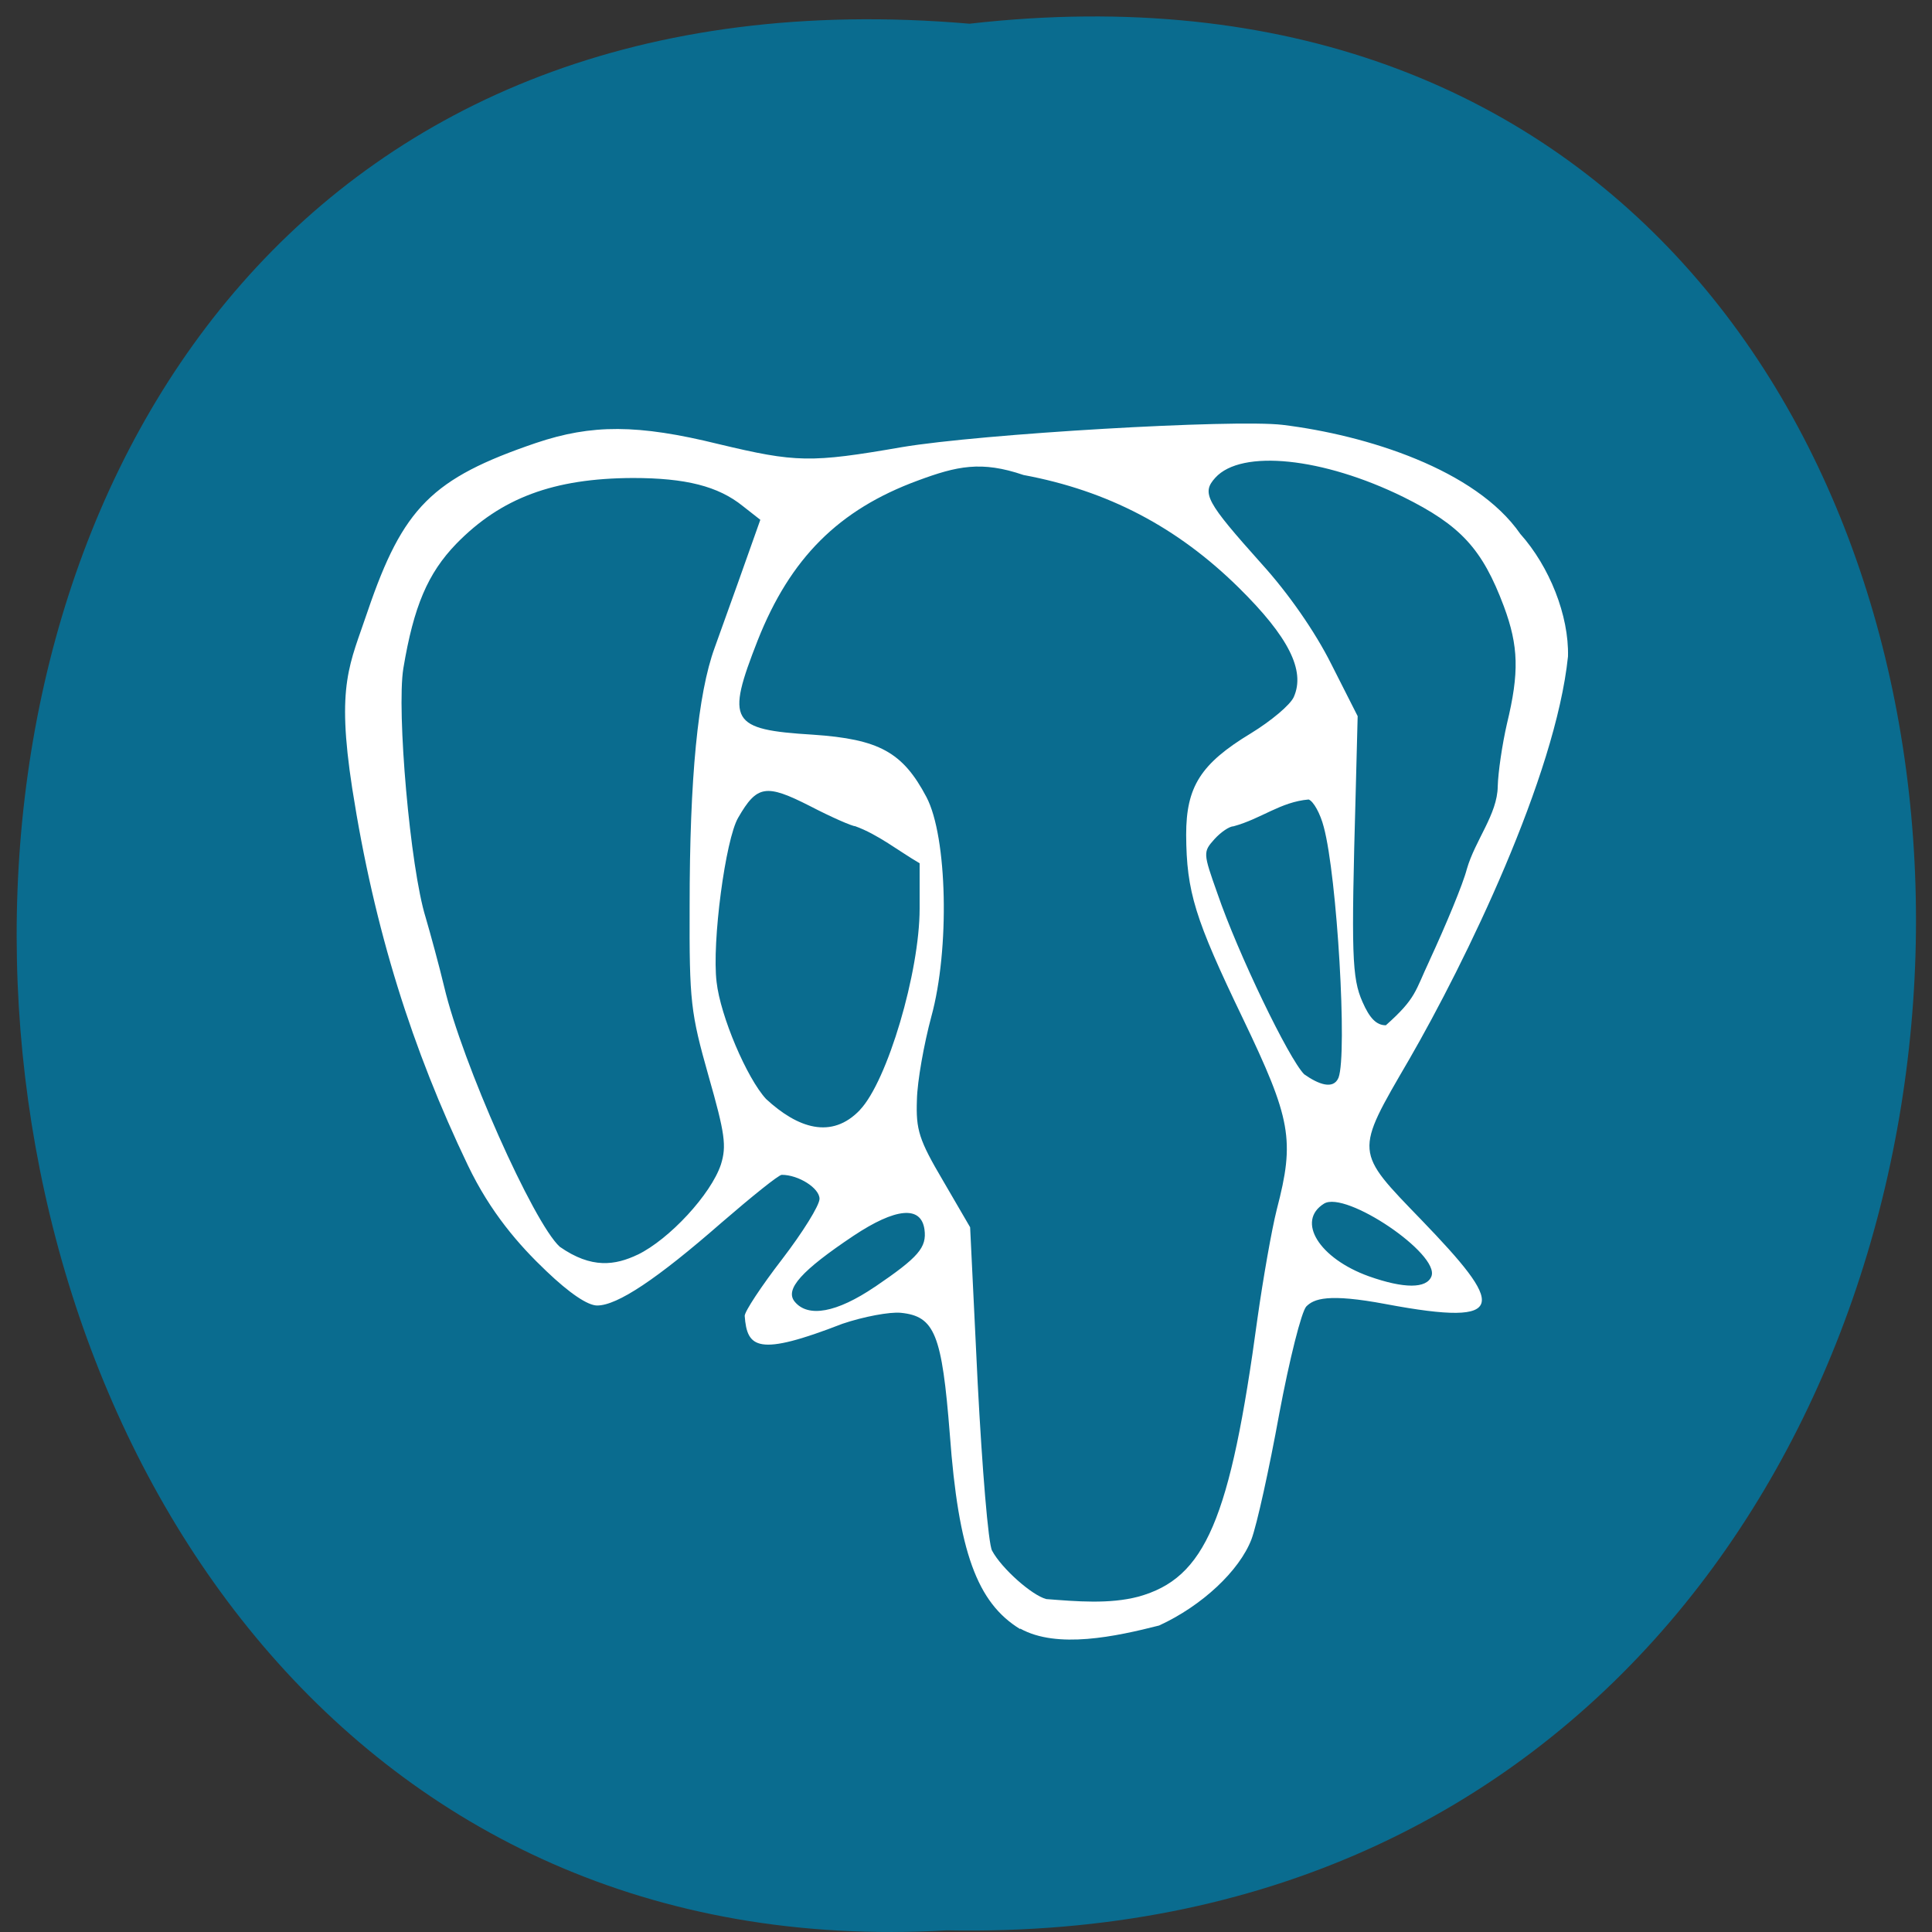 <svg xmlns="http://www.w3.org/2000/svg" viewBox="0 0 22 22"><rect x="0" y="0" width="22" height="22" fill="#333333" stroke="none"/><path d="m 11.04 0.27 c 14.512 -1.652 14.313 21.992 -0.258 21.711 c -13.551 0.781 -14.773 -23 0.258 -21.711" fill="#0a6c8f"/><path d="m 11.617 18.551 c -0.492 -0.301 -0.703 -0.883 -0.801 -2.215 c -0.09 -1.145 -0.172 -1.348 -0.559 -1.387 c -0.125 -0.012 -0.422 0.043 -0.664 0.125 c -0.965 0.375 -1.086 0.277 -1.113 -0.09 c 0 -0.051 0.191 -0.34 0.426 -0.645 c 0.234 -0.305 0.426 -0.613 0.426 -0.688 c 0 -0.121 -0.238 -0.273 -0.43 -0.273 c -0.035 0 -0.34 0.246 -0.684 0.543 c -0.738 0.645 -1.188 0.945 -1.418 0.945 c -0.109 0 -0.316 -0.141 -0.578 -0.391 c -0.313 -0.297 -0.637 -0.668 -0.895 -1.207 c -0.629 -1.313 -1.063 -2.668 -1.316 -4.289 c -0.184 -1.191 -0.027 -1.414 0.176 -2.02 c 0.402 -1.18 0.734 -1.512 1.914 -1.914 c 0.637 -0.215 1.16 -0.215 2.082 0.012 c 0.883 0.211 1.047 0.215 2.086 0.035 c 0.902 -0.152 3.781 -0.32 4.336 -0.254 c 0.957 0.117 2.199 0.508 2.707 1.242 c 0.332 0.371 0.555 0.93 0.543 1.395 c -0.141 1.367 -1.168 3.48 -1.809 4.59 c -0.625 1.074 -0.625 1.035 0.145 1.832 c 0.922 0.957 1.027 1.223 -0.41 0.953 c -0.664 -0.125 -0.82 -0.059 -0.906 0.027 c -0.055 0.059 -0.191 0.598 -0.309 1.227 c -0.113 0.621 -0.254 1.262 -0.316 1.426 c -0.137 0.355 -0.559 0.754 -1.051 0.98 c -0.492 0.125 -1.16 0.27 -1.582 0.035 m 1.344 -0.363 c 0.766 -0.211 1.047 -0.871 1.359 -3.176 c 0.063 -0.445 0.16 -1 0.219 -1.234 c 0.207 -0.793 0.164 -1.027 -0.387 -2.176 c -0.547 -1.137 -0.641 -1.441 -0.645 -2.09 c 0 -0.547 0.164 -0.809 0.738 -1.156 c 0.23 -0.141 0.449 -0.324 0.488 -0.414 c 0.133 -0.301 -0.059 -0.684 -0.629 -1.246 c -0.699 -0.688 -1.488 -1.102 -2.449 -1.281 c -0.48 -0.164 -0.758 -0.102 -1.203 0.063 c -0.902 0.332 -1.453 0.883 -1.824 1.82 c -0.363 0.926 -0.313 1.016 0.629 1.074 c 0.754 0.051 1.023 0.199 1.293 0.711 c 0.238 0.453 0.266 1.734 0.055 2.5 c -0.082 0.305 -0.16 0.734 -0.164 0.949 c -0.012 0.34 0.023 0.453 0.297 0.918 l 0.309 0.531 l 0.086 1.773 c 0.051 0.977 0.121 1.836 0.164 1.91 c 0.109 0.203 0.453 0.508 0.617 0.551 c 0.348 0.027 0.719 0.059 1.047 -0.027 m -3 -3.527 c 0.5 -0.34 0.594 -0.449 0.566 -0.656 c -0.039 -0.273 -0.328 -0.246 -0.809 0.074 c -0.59 0.395 -0.785 0.609 -0.668 0.75 c 0.152 0.184 0.477 0.125 0.91 -0.168 m 6.34 -0.121 c 0.098 -0.254 -0.977 -0.98 -1.223 -0.828 c -0.32 0.199 -0.055 0.625 0.512 0.828 c 0.398 0.141 0.656 0.141 0.711 0 m -9.04 -0.246 c 0.363 -0.176 0.836 -0.688 0.949 -1.027 c 0.066 -0.211 0.047 -0.352 -0.141 -1.01 c -0.203 -0.719 -0.219 -0.844 -0.215 -1.93 c 0 -1.469 0.094 -2.422 0.285 -2.945 c 0.18 -0.5 0.344 -0.957 0.52 -1.457 l -0.199 -0.156 c -0.281 -0.227 -0.652 -0.32 -1.254 -0.32 c -0.902 0.004 -1.5 0.227 -2.01 0.75 c -0.324 0.336 -0.484 0.711 -0.602 1.418 c -0.078 0.484 0.078 2.273 0.254 2.836 c 0.055 0.188 0.152 0.543 0.211 0.789 c 0.203 0.863 1.016 2.688 1.316 2.961 c 0.363 0.254 0.633 0.211 0.887 0.09 m 2.531 -1.648 c 0.313 -0.328 0.68 -1.57 0.68 -2.293 v -0.516 c -0.242 -0.141 -0.473 -0.328 -0.734 -0.422 c -0.035 0 -0.27 -0.102 -0.516 -0.23 c -0.5 -0.254 -0.602 -0.238 -0.816 0.133 c -0.145 0.246 -0.301 1.422 -0.246 1.871 c 0.043 0.387 0.344 1.094 0.563 1.332 c 0.359 0.332 0.746 0.465 1.07 0.125 m 5.449 -0.367 c 0.102 -0.27 -0.016 -2.293 -0.168 -2.855 c -0.039 -0.152 -0.117 -0.293 -0.172 -0.313 c -0.32 0.027 -0.539 0.219 -0.855 0.305 c -0.047 0 -0.145 0.066 -0.219 0.148 c -0.129 0.145 -0.129 0.156 0.035 0.617 c 0.234 0.684 0.813 1.883 0.988 2.059 c 0.16 0.113 0.332 0.18 0.391 0.039 m 1.035 -1.332 c 0.188 -0.406 0.383 -0.875 0.426 -1.043 c 0.094 -0.328 0.348 -0.625 0.352 -0.941 c 0.004 -0.16 0.051 -0.48 0.105 -0.715 c 0.141 -0.582 0.133 -0.883 -0.035 -1.336 c -0.246 -0.656 -0.492 -0.922 -1.145 -1.246 c -0.914 -0.449 -1.844 -0.547 -2.141 -0.219 c -0.16 0.176 -0.105 0.273 0.527 0.98 c 0.305 0.336 0.609 0.773 0.793 1.141 l 0.301 0.594 l -0.023 0.891 c -0.051 1.82 -0.043 2.09 0.078 2.363 c 0.082 0.188 0.16 0.266 0.266 0.266 c 0.348 -0.309 0.332 -0.387 0.496 -0.734" fill="#fff"/></svg>